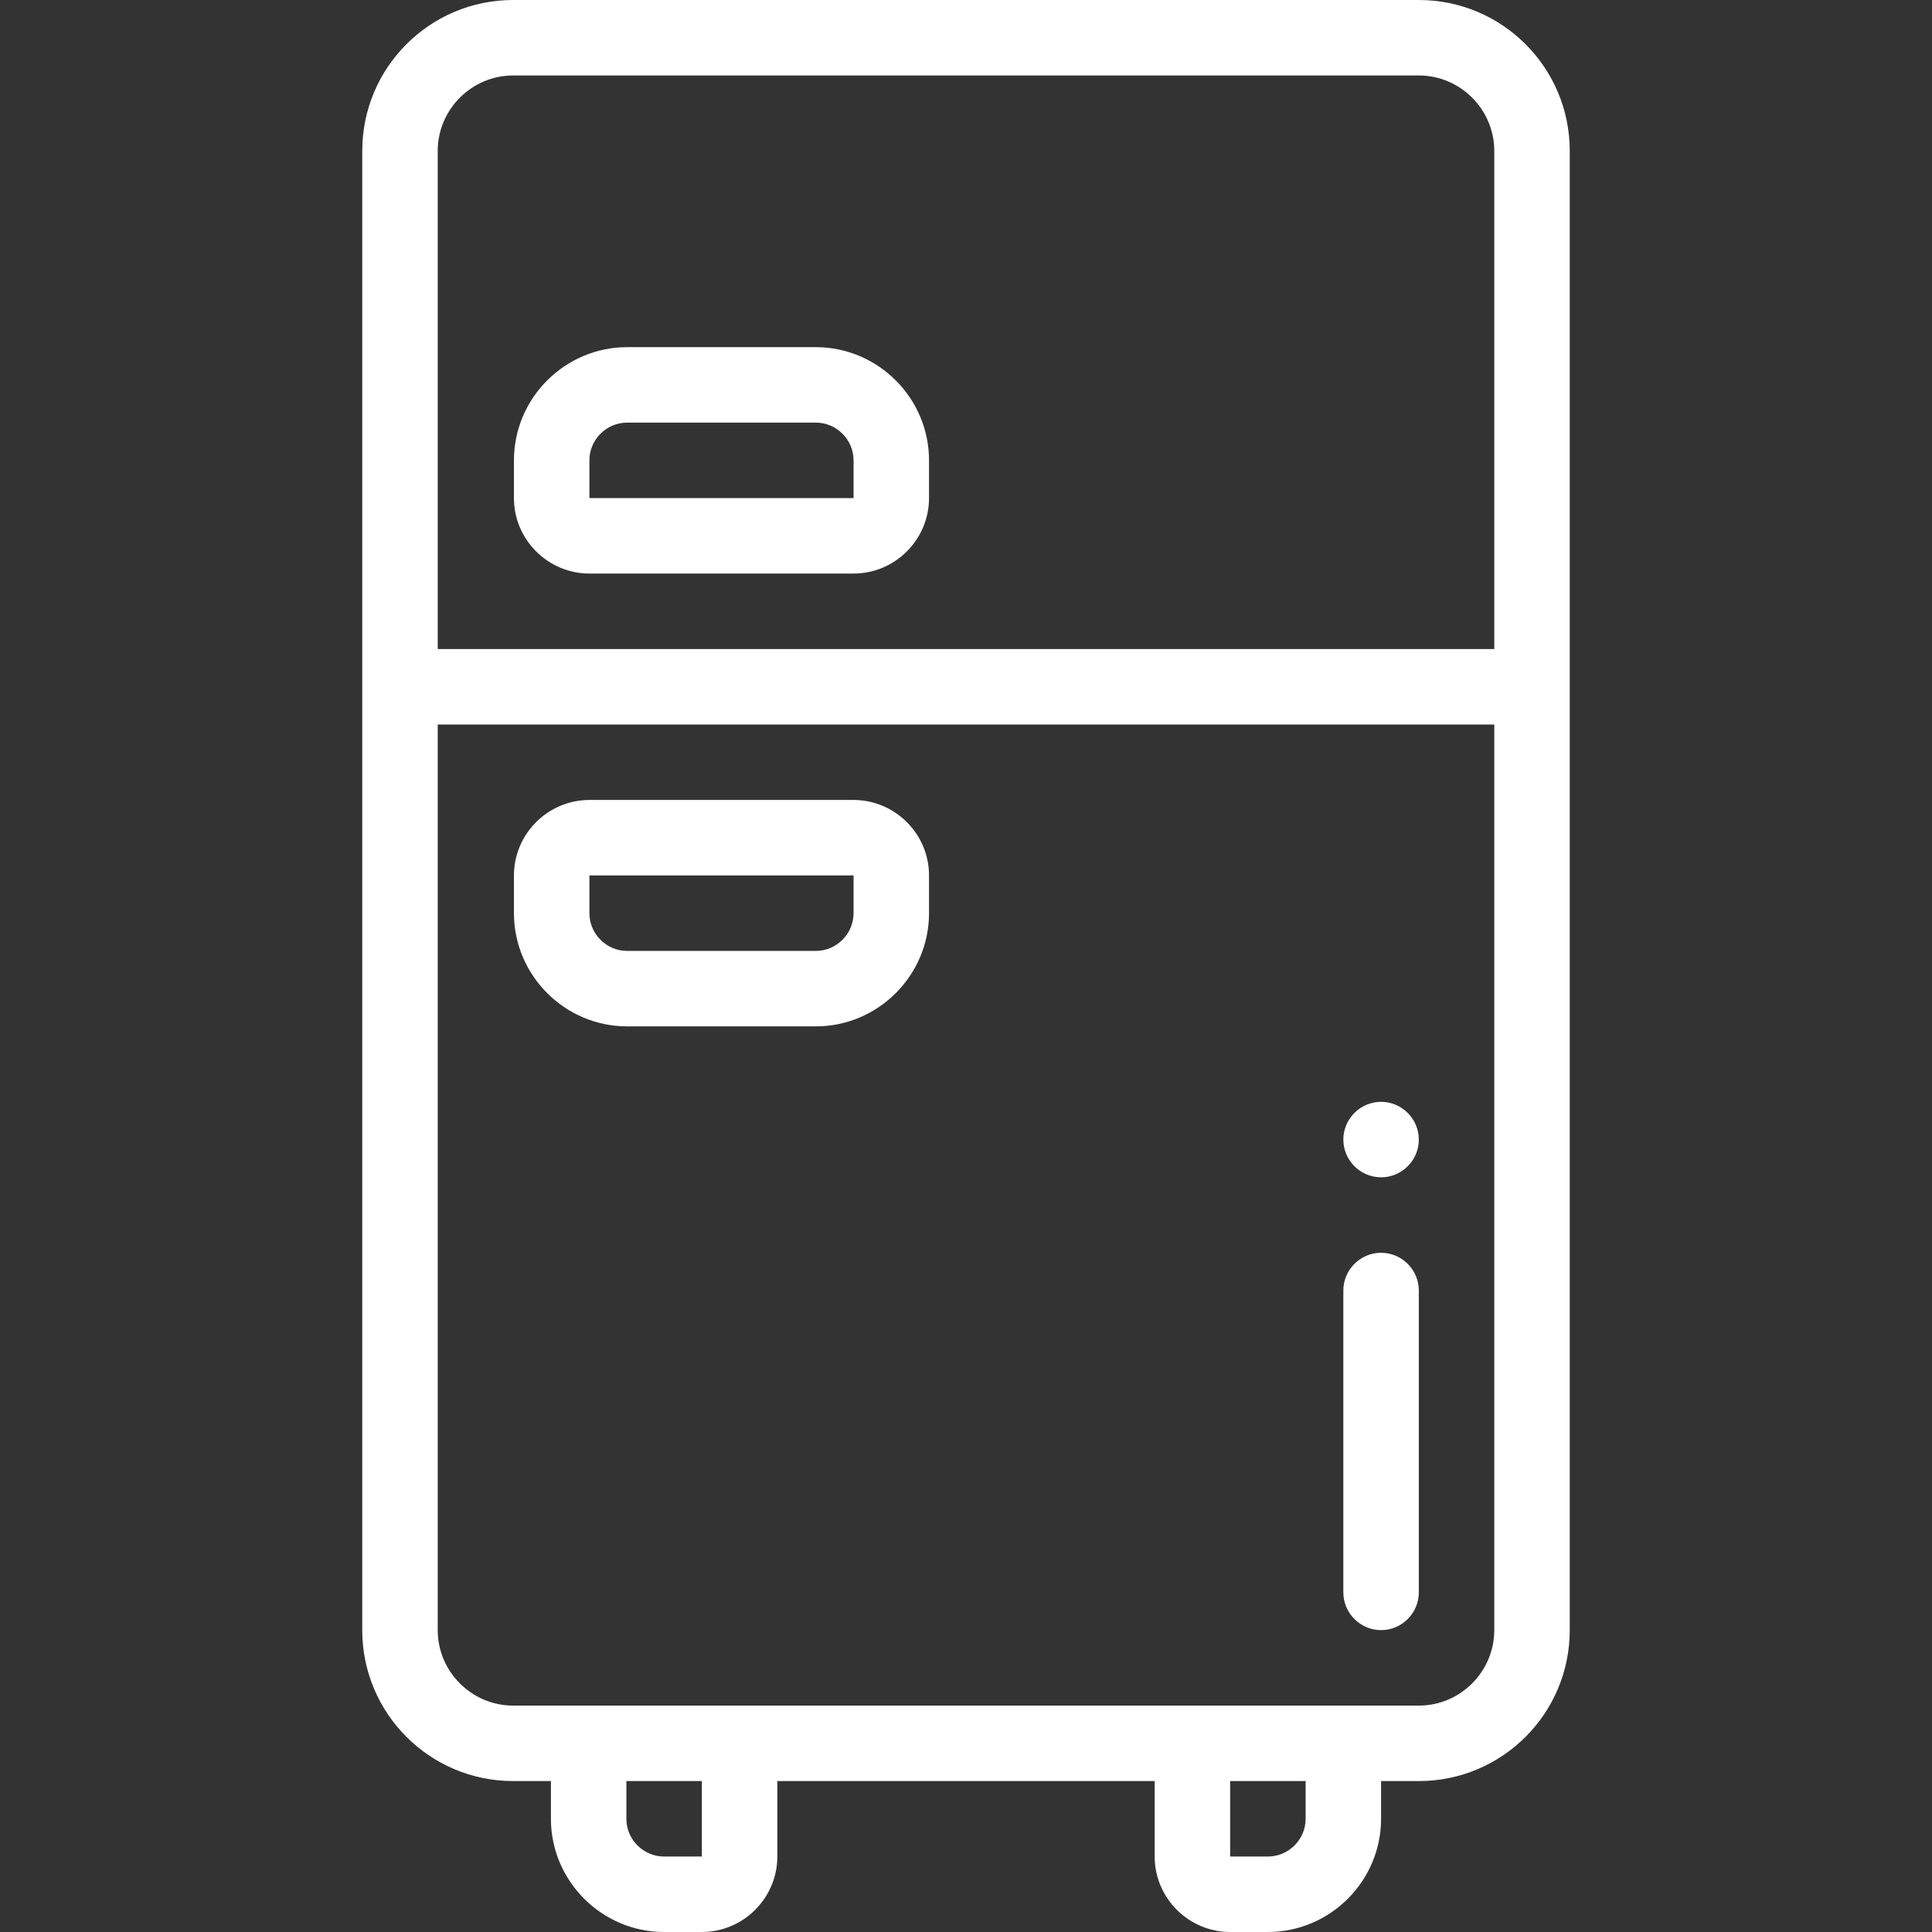 <?xml version="1.0" encoding="utf-8"?>
<!-- Generator: Adobe Illustrator 22.1.0, SVG Export Plug-In . SVG Version: 6.00 Build 0)  -->
<svg version="1.1" id="Capa_1" xmlns="http://www.w3.org/2000/svg" xmlns:xlink="http://www.w3.org/1999/xlink" x="0px" y="0px"
	 viewBox="0 0 512 512" style="enable-background:new 0 0 512 512;" xml:space="preserve">
<rect x="0" y="0" width="512" height="512" fill="#333333" stroke="none"/>
<style type="text/css">
	.st0{fill:#FFFFFF;}
</style>
<path class="st0" d="M376,0H136c-22.1,0-40,17.9-40,40v392c0,22.1,17.9,40,40,40h10v10c0,16.5,13.5,30,30,30h10c11,0,20-9,20-20v-20
	h100v20c0,11,9,20,20,20h10c16.5,0,30-13.5,30-30v-10h10c22.1,0,40-17.9,40-40V40C416,17.9,398.1,0,376,0z M186,492h-10
	c-5.5,0-10-4.5-10-10v-10h20V492L186,492z M346,482c0,5.5-4.5,10-10,10h-10v-20h20V482z M396,432c0,11-9,20-20,20H136
	c-11,0-20-9-20-20V192h280V432z M396,172H116V40c0-11,9-20,20-20h240c11,0,20,9,20,20V172z"/>
<path class="st0" d="M226.2,152h-70c-11,0-20-9-20-20v-10c0-16.5,13.5-30,30-30h50c16.5,0,30,13.5,30,30v10
	C246.2,143,237.2,152,226.2,152z M166.2,112c-5.5,0-10,4.5-10,10v10h70v-10c0-5.5-4.5-10-10-10H166.2z"/>
<path class="st0" d="M216.2,272h-50c-16.5,0-30-13.5-30-30v-10c0-11,9-20,20-20h70c11,0,20,9,20,20v10
	C246.2,258.5,232.7,272,216.2,272z M156.2,232v10c0,5.5,4.5,10,10,10h50c5.5,0,10-4.5,10-10v-10H156.2z"/>
<path class="st0" d="M366,432c-5.5,0-10-4.5-10-10v-80c0-5.5,4.5-10,10-10s10,4.5,10,10v80C376,427.5,371.5,432,366,432z"/>
<path class="st0" d="M366,312c-5.5,0-10-4.5-10-10s4.5-10,10-10l0,0c5.5,0,10,4.5,10,10S371.5,312,366,312z"/>
</svg>
